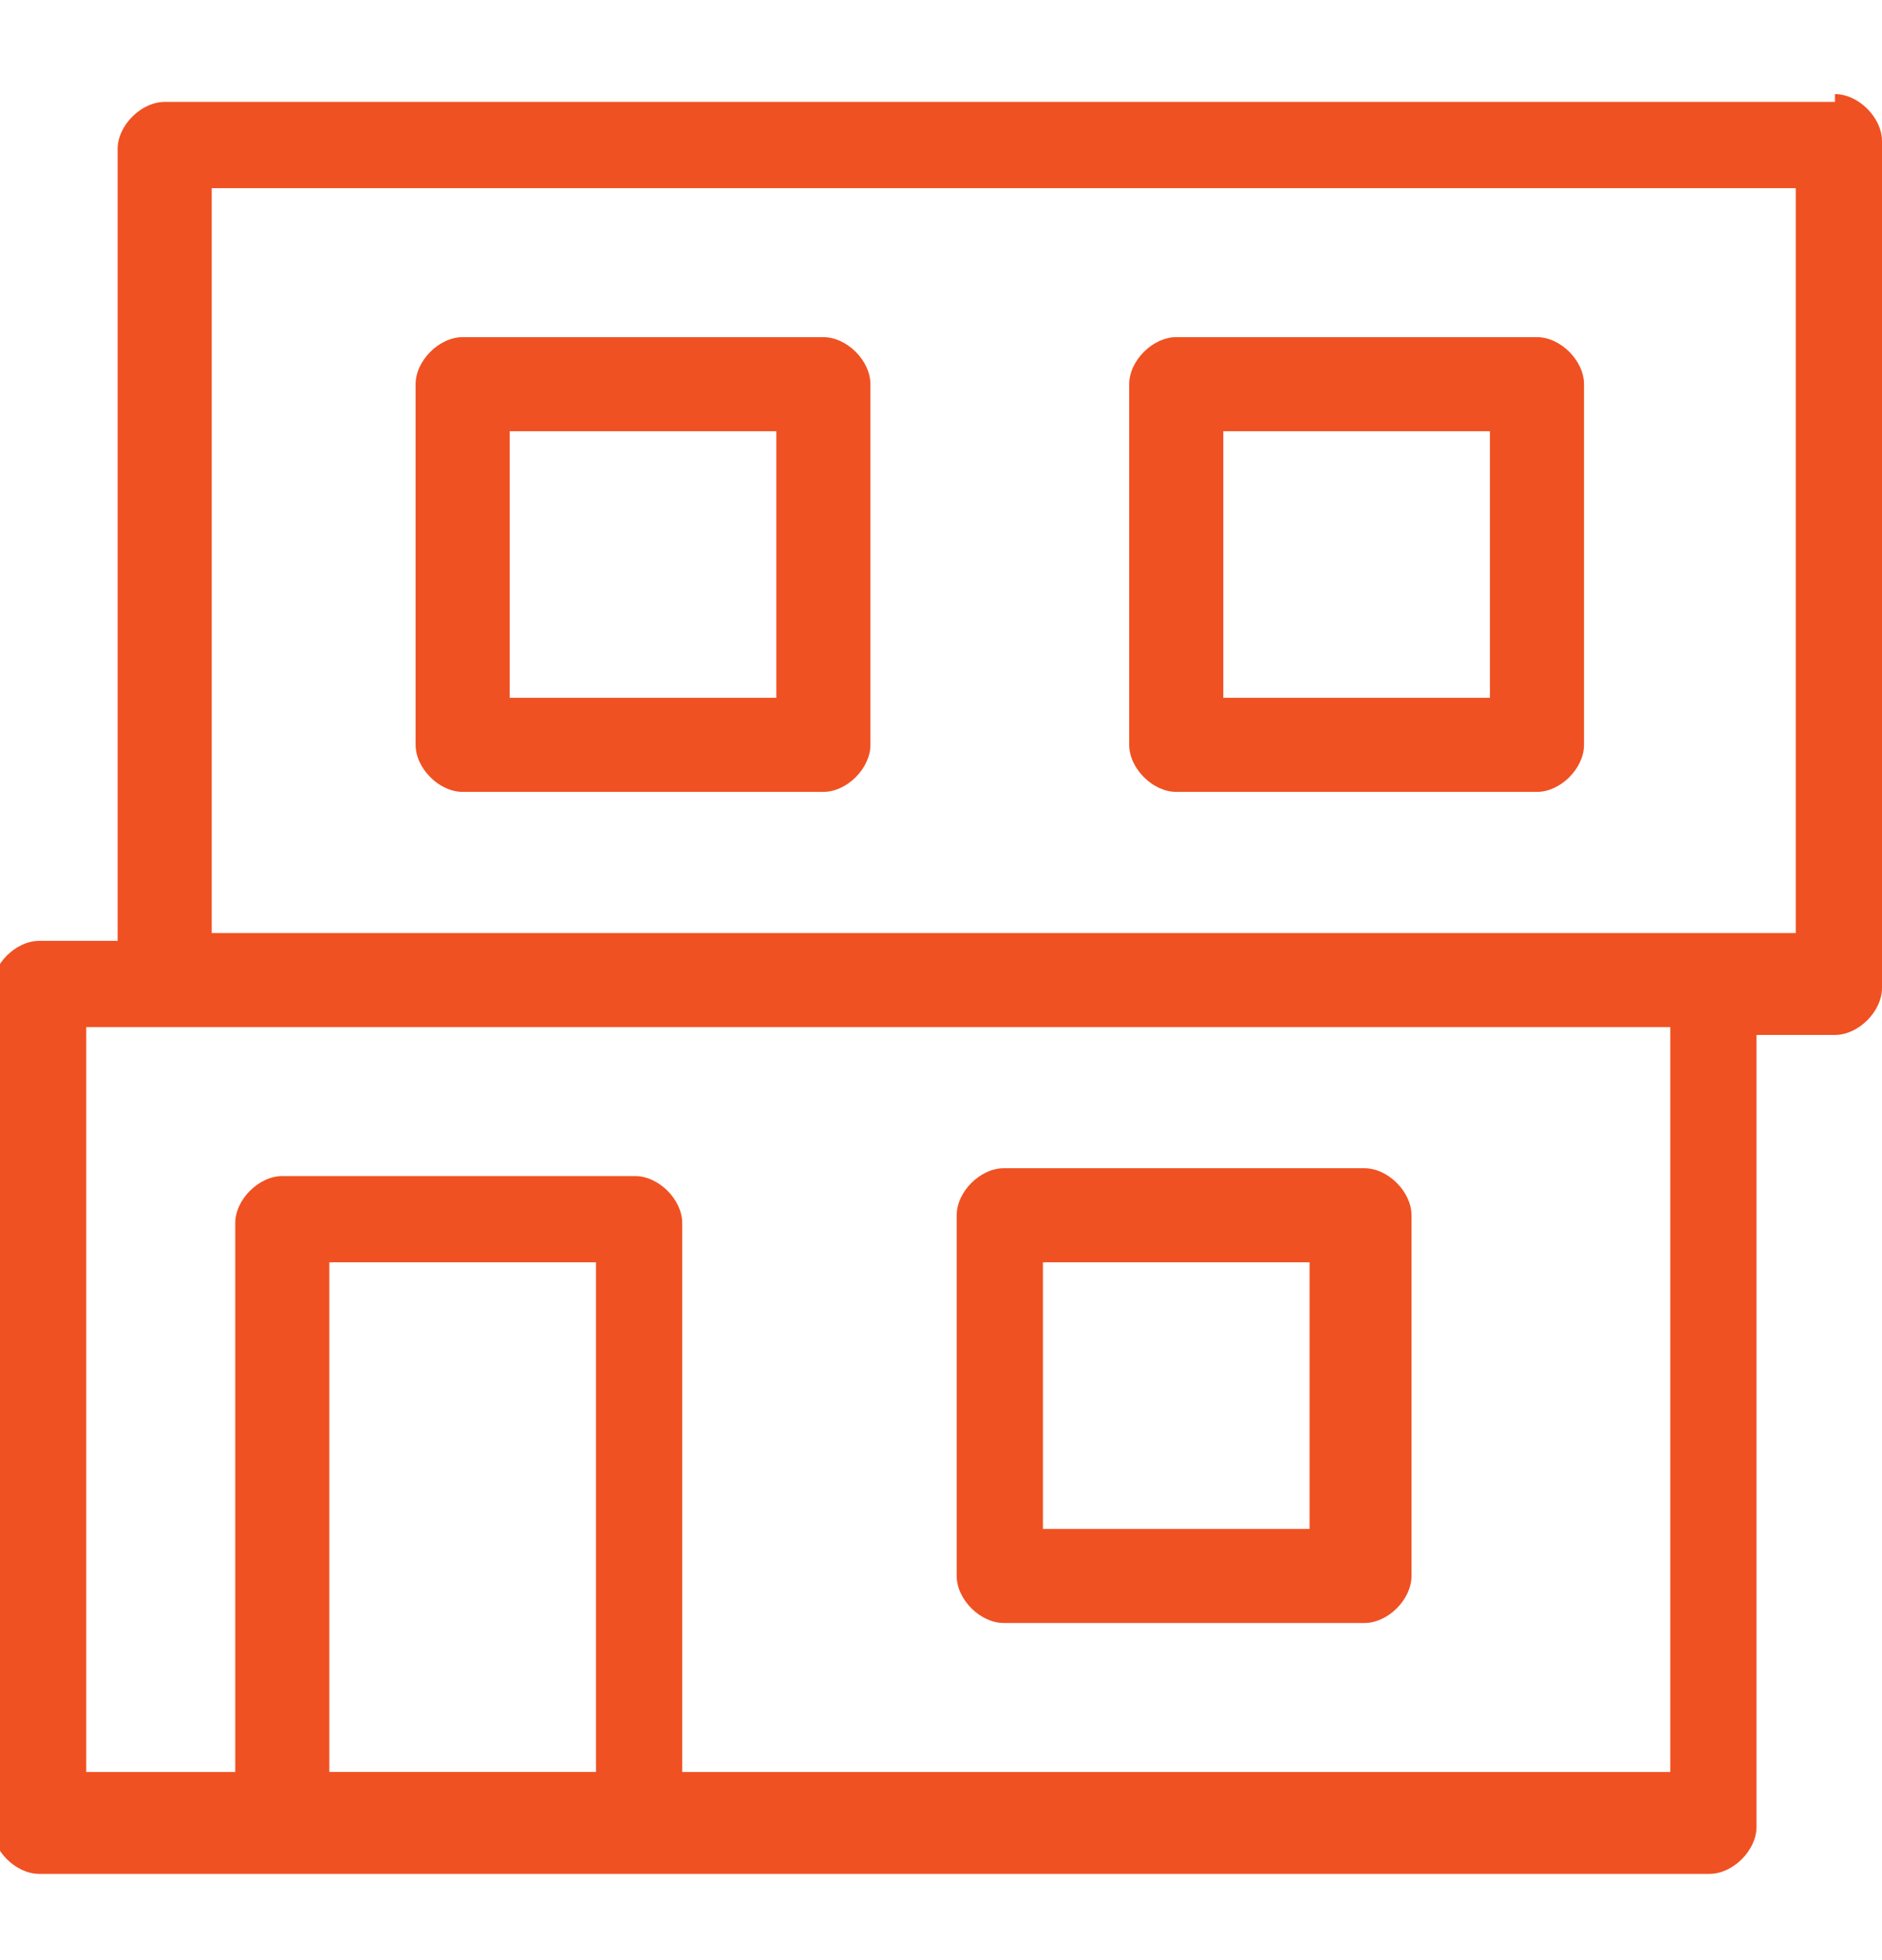 <?xml version="1.0" encoding="UTF-8"?>
<svg id="Layer_1" xmlns="http://www.w3.org/2000/svg" version="1.1" viewBox="0 0 24 25">
  <!-- Generator: Adobe Illustrator 29.3.1, SVG Export Plug-In . SVG Version: 2.1.0 Build 151)  -->
  <defs>
    <style>
      .st0 {
        fill: #f05122;
      }
    </style>
  </defs>
  <path class="st0" d="M23.4,1.3H2.1c-.3,0-.6.3-.6.6v10.1h-1c-.3,0-.6.3-.6.6h0v10.7c0,.3.3.6.6.6h21.3c.3,0,.6-.3.6-.6v-10.1h1c.3,0,.6-.3.6-.6V1.8c0-.3-.3-.6-.6-.6ZM2.7,2.4h20.2v9.5H2.7V2.4ZM4.2,16.1h3.4v6.5h-3.4v-6.5ZM21.3,22.6h-12.6v-7c0-.3-.3-.6-.6-.6H3.6c-.3,0-.6.3-.6.6h0v7h-1.9v-9.5h20.2v9.5Z"/>
  <path class="st0" d="M12.8,20.7h4.6c.3,0,.6-.3.6-.6v-4.6c0-.3-.3-.6-.6-.6h-4.6c-.3,0-.6.3-.6.6v4.6c0,.3.3.6.6.6ZM13.3,19.5v-3.4h3.4v3.4h-3.4ZM10.5,4.3h-4.6c-.3,0-.6.3-.6.6v4.6c0,.3.3.6.6.6h4.6c.3,0,.6-.3.6-.6v-4.6c0-.3-.3-.6-.6-.6ZM9.9,5.5v3.4h-3.4v-3.4h3.4ZM19.6,4.3h-4.6c-.3,0-.6.3-.6.6v4.6c0,.3.3.6.6.6h4.6c.3,0,.6-.3.6-.6v-4.6c0-.3-.3-.6-.6-.6ZM19,5.5v3.4h-3.4v-3.4h3.4Z"/>
</svg>
